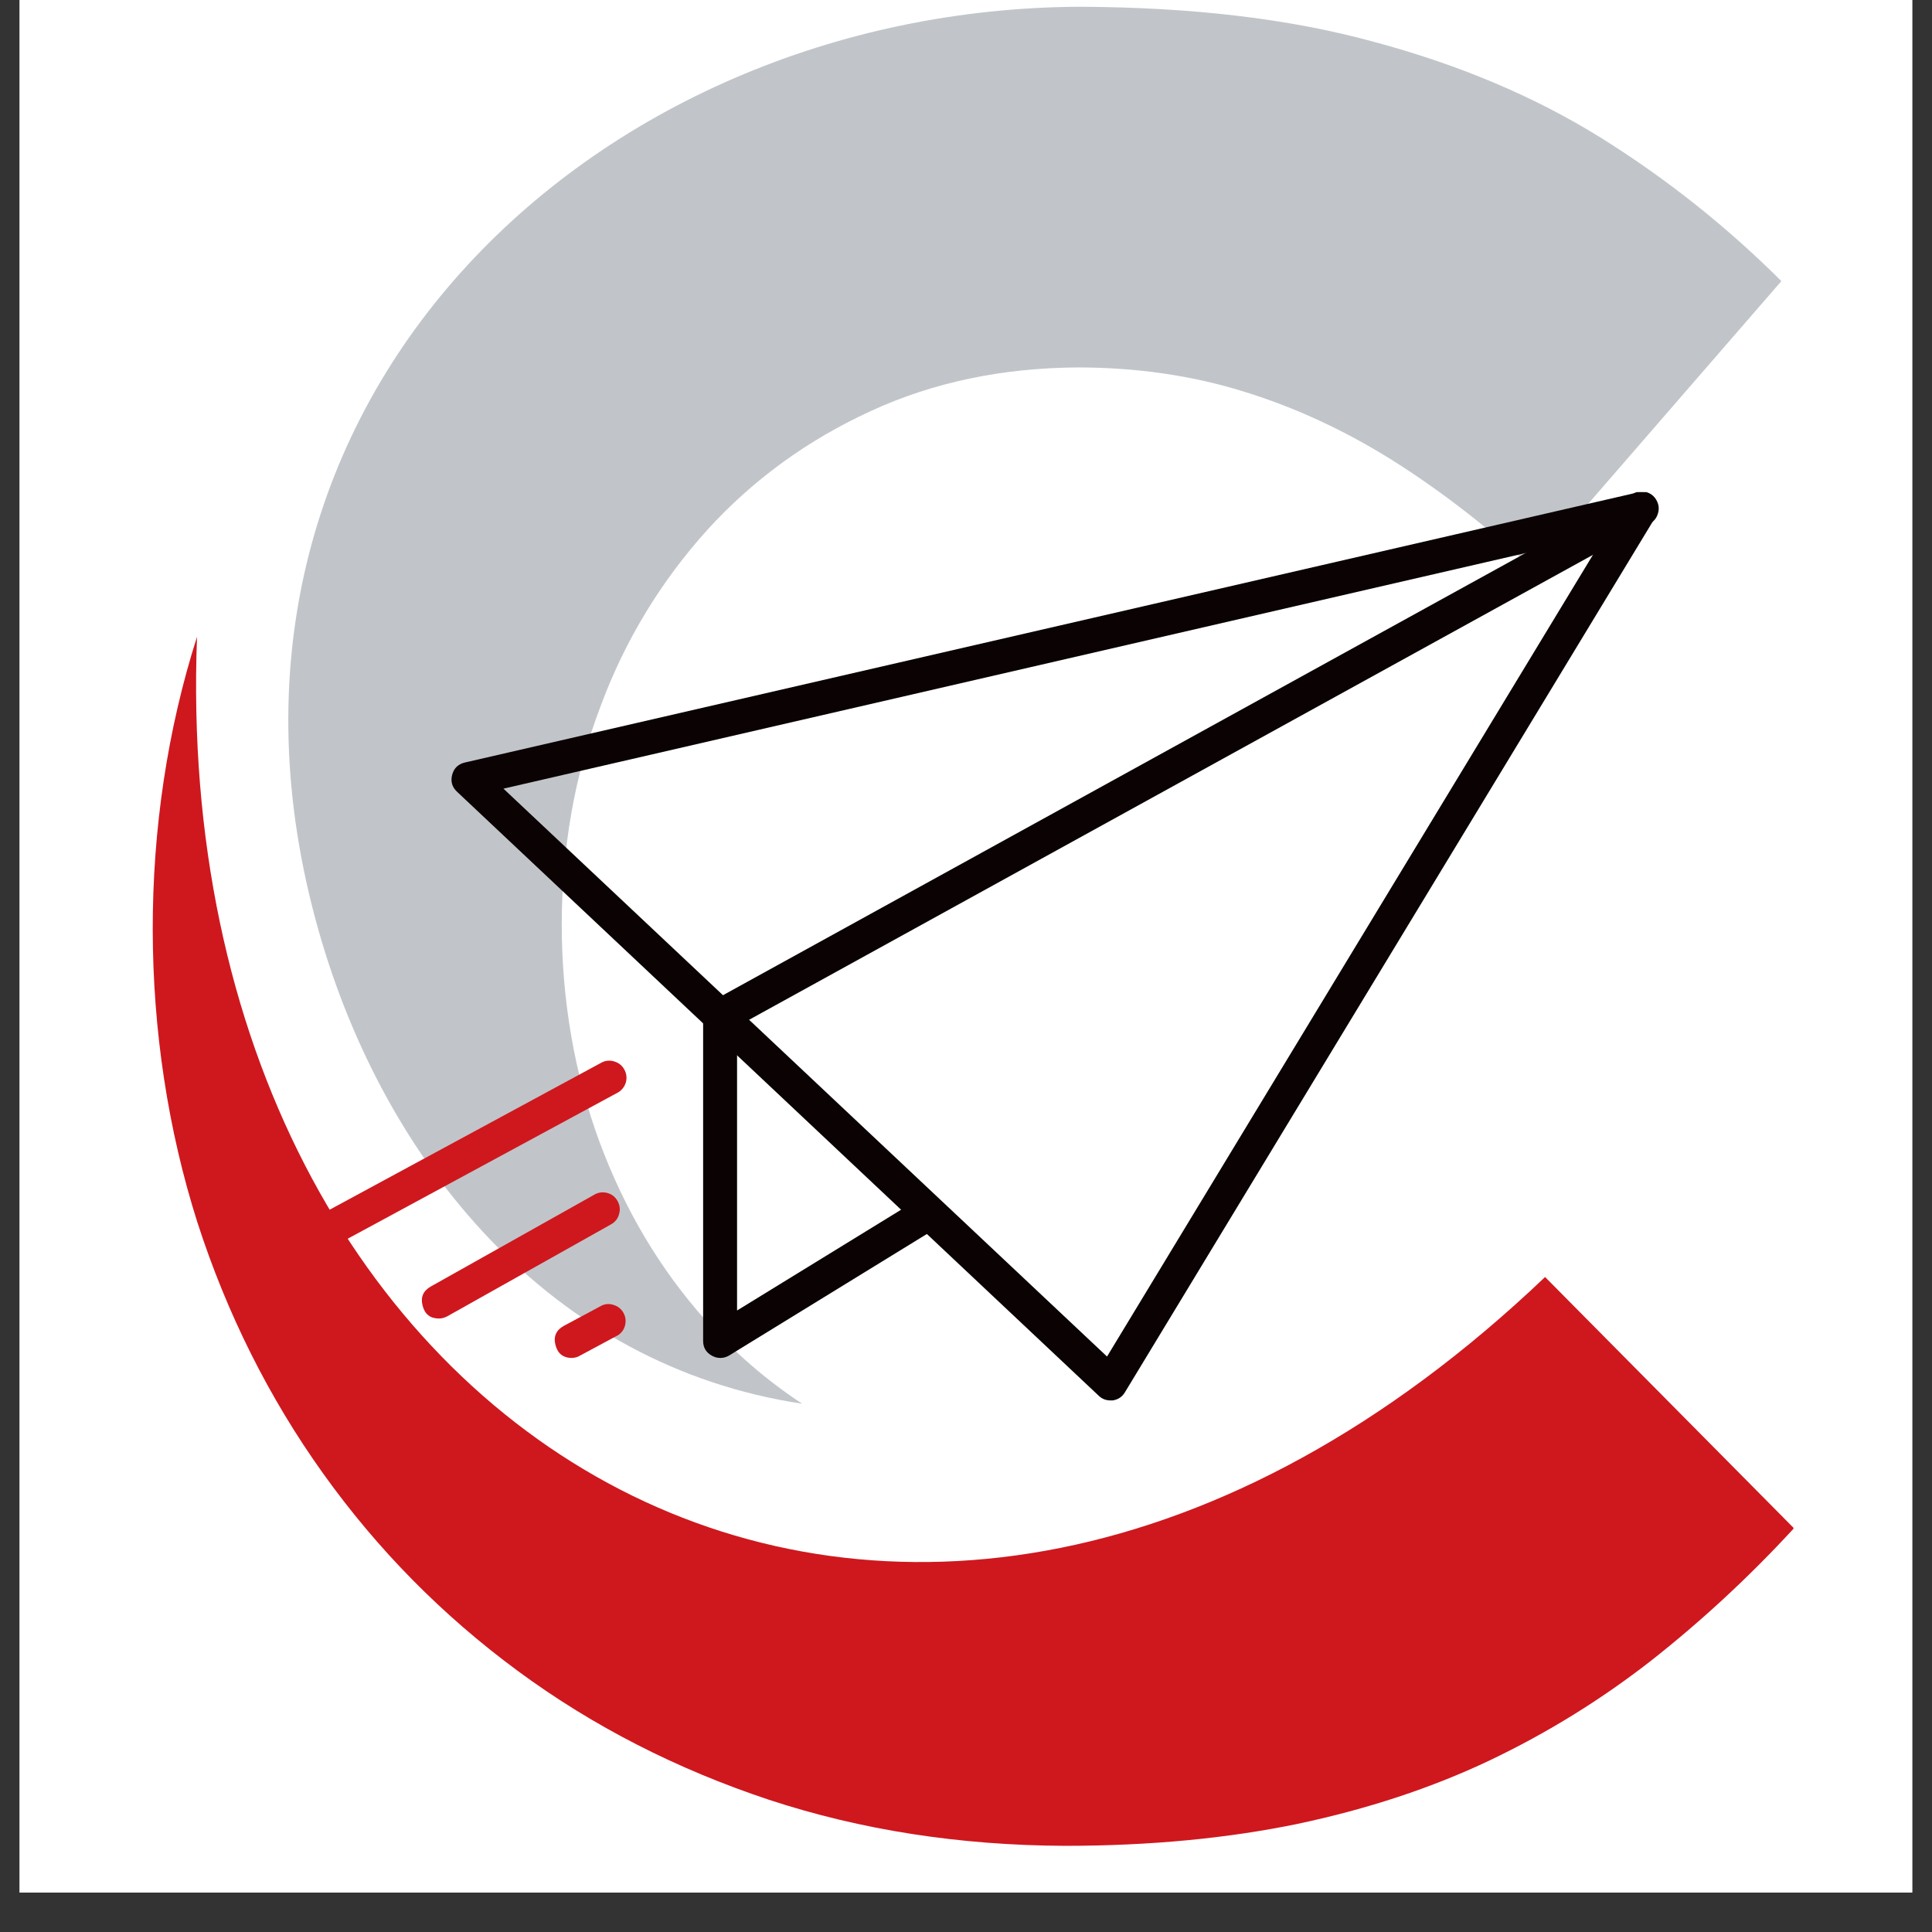 <svg xmlns="http://www.w3.org/2000/svg" xmlns:xlink="http://www.w3.org/1999/xlink" width="64" zoomAndPan="magnify" viewBox="0 0 48 48" height="64" preserveAspectRatio="xMidYMid meet" version="1.0"><rect x="0" y="0" width="48" height="48" fill="#333333" stroke="none"/><defs><clipPath id="f92b664676"><path d="M 0.488 0 L 47.508 0 L 47.508 47.02 L 0.488 47.02 Z M 0.488 0 " clip-rule="nonzero"/></clipPath><clipPath id="9211af1988"><path d="M 3.418 15 L 44.559 15 L 44.559 46 L 3.418 46 Z M 3.418 15 " clip-rule="nonzero"/></clipPath><clipPath id="2b2cb70dac"><path d="M 7 0.152 L 44.559 0.152 L 44.559 35 L 7 35 Z M 7 0.152 " clip-rule="nonzero"/></clipPath><clipPath id="7ecd11a036"><path d="M 11 12.227 L 41.324 12.227 L 41.324 35 L 11 35 Z M 11 12.227 " clip-rule="nonzero"/></clipPath><clipPath id="680bab15b6"><path d="M 17 12.227 L 41.324 12.227 L 41.324 26 L 17 26 Z M 17 12.227 " clip-rule="nonzero"/></clipPath><clipPath id="d38292319a"><path d="M 6.793 26 L 16 26 L 16 32 L 6.793 32 Z M 6.793 26 " clip-rule="nonzero"/></clipPath></defs><g clip-path="url(#f92b664676)"><path fill="#ffffff" d="M 0.488 0 L 47.512 0 L 47.512 47.02 L 0.488 47.02 Z M 0.488 0 " fill-opacity="1" fill-rule="nonzero"/><path fill="#ffffff" d="M 0.488 0 L 47.512 0 L 47.512 47.02 L 0.488 47.02 Z M 0.488 0 " fill-opacity="1" fill-rule="nonzero"/></g><g clip-path="url(#9211af1988)"><path fill="#ce181e" d="M 26.457 45.859 C 28.582 45.859 30.508 45.672 32.246 45.312 C 33.977 44.945 35.566 44.422 37.008 43.738 C 38.449 43.051 39.785 42.223 41.027 41.254 C 42.258 40.285 43.445 39.191 44.57 37.969 L 38.387 31.727 C 22.52 46.848 4.125 35.984 4.895 15.82 C 3.418 20.449 3.434 25.75 4.906 30.375 C 5.641 32.648 6.684 34.73 8.031 36.613 C 9.387 38.508 10.996 40.137 12.867 41.516 C 14.738 42.895 16.824 43.957 19.105 44.715 C 21.398 45.469 23.848 45.848 26.457 45.859 " fill-opacity="1" fill-rule="nonzero"/></g><g clip-path="url(#2b2cb70dac)"><path fill="#c1c5c9" d="M 19.93 34.875 C 19.043 34.293 18.242 33.598 17.527 32.797 C 16.391 31.523 15.52 30.051 14.898 28.379 C 13.645 25 13.633 20.918 14.922 17.543 C 15.539 15.883 16.434 14.43 17.57 13.168 C 18.719 11.906 20.074 10.93 21.629 10.215 C 23.188 9.496 24.902 9.141 26.773 9.129 C 28.234 9.129 29.613 9.328 30.906 9.73 C 32.199 10.129 33.434 10.707 34.609 11.445 C 35.789 12.191 36.934 13.074 38.07 14.117 L 44.258 6.984 C 42.898 5.629 41.402 4.438 39.766 3.418 C 38.125 2.398 36.254 1.609 34.148 1.043 C 32.035 0.461 29.602 0.18 26.836 0.168 C 14.703 0.215 4.207 10.105 7.922 23.145 C 9.559 28.887 13.668 33.934 19.93 34.875 Z M 19.93 34.875 " fill-opacity="1" fill-rule="nonzero"/></g><path fill="#0a0203" d="M 17.898 33.738 C 17.824 33.738 17.754 33.719 17.691 33.684 C 17.543 33.605 17.469 33.48 17.469 33.316 L 17.469 25.246 C 17.469 25.129 17.508 25.031 17.59 24.949 C 17.672 24.863 17.773 24.824 17.891 24.824 C 18.008 24.824 18.105 24.863 18.191 24.949 C 18.273 25.031 18.312 25.129 18.312 25.246 L 18.312 32.559 L 22.707 29.859 C 22.805 29.801 22.91 29.781 23.027 29.809 C 23.141 29.836 23.227 29.898 23.289 30 C 23.352 30.098 23.367 30.207 23.34 30.32 C 23.312 30.434 23.25 30.523 23.152 30.582 L 18.117 33.676 C 18.051 33.715 17.977 33.738 17.898 33.738 Z M 17.898 33.738 " fill-opacity="1" fill-rule="nonzero"/><g clip-path="url(#7ecd11a036)"><path fill="#0a0203" d="M 27.59 34.793 C 27.48 34.793 27.383 34.758 27.301 34.68 L 11.352 19.668 C 11.23 19.551 11.191 19.41 11.234 19.25 C 11.277 19.086 11.383 18.984 11.547 18.945 L 40.672 12.238 C 40.852 12.203 40.996 12.258 41.102 12.406 C 41.207 12.559 41.211 12.711 41.117 12.867 L 27.949 34.59 C 27.879 34.707 27.777 34.773 27.645 34.793 Z M 12.508 19.594 L 27.504 33.703 L 39.879 13.285 Z M 12.508 19.594 " fill-opacity="1" fill-rule="nonzero"/></g><g clip-path="url(#680bab15b6)"><path fill="#0a0203" d="M 17.898 25.672 C 17.676 25.672 17.539 25.566 17.484 25.352 C 17.43 25.141 17.5 24.98 17.691 24.875 L 40.559 12.277 C 40.66 12.211 40.77 12.195 40.891 12.223 C 41.008 12.254 41.098 12.324 41.156 12.43 C 41.215 12.539 41.227 12.648 41.188 12.766 C 41.152 12.883 41.078 12.969 40.965 13.02 L 18.102 25.617 C 18.035 25.652 17.969 25.668 17.898 25.672 Z M 17.898 25.672 " fill-opacity="1" fill-rule="nonzero"/></g><g clip-path="url(#d38292319a)"><path fill="#ce181e" d="M 7.23 31.48 C 7.008 31.48 6.875 31.375 6.82 31.16 C 6.766 30.949 6.836 30.789 7.027 30.684 L 14.961 26.391 C 15.062 26.344 15.168 26.34 15.273 26.375 C 15.379 26.41 15.461 26.477 15.512 26.574 C 15.566 26.672 15.578 26.777 15.551 26.887 C 15.52 26.992 15.457 27.078 15.363 27.137 L 7.43 31.43 C 7.367 31.465 7.301 31.48 7.23 31.48 Z M 7.23 31.48 " fill-opacity="1" fill-rule="nonzero"/></g><path fill="#ce181e" d="M 10.906 32.758 C 10.688 32.758 10.555 32.652 10.5 32.441 C 10.445 32.23 10.512 32.074 10.699 31.965 L 14.754 29.688 C 14.855 29.625 14.965 29.609 15.082 29.637 C 15.199 29.668 15.285 29.734 15.344 29.84 C 15.402 29.945 15.414 30.055 15.379 30.172 C 15.348 30.285 15.273 30.371 15.168 30.426 L 11.113 32.703 C 11.047 32.738 10.98 32.758 10.906 32.758 Z M 10.906 32.758 " fill-opacity="1" fill-rule="nonzero"/><path fill="#ce181e" d="M 14.211 33.738 C 13.992 33.738 13.855 33.629 13.801 33.418 C 13.746 33.207 13.816 33.047 14.008 32.941 L 14.961 32.43 C 15.059 32.391 15.16 32.387 15.262 32.426 C 15.363 32.461 15.441 32.527 15.492 32.621 C 15.543 32.715 15.555 32.816 15.531 32.922 C 15.508 33.023 15.449 33.109 15.363 33.168 L 14.41 33.68 C 14.348 33.719 14.281 33.734 14.211 33.738 Z M 14.211 33.738 " fill-opacity="1" fill-rule="nonzero"/></svg>